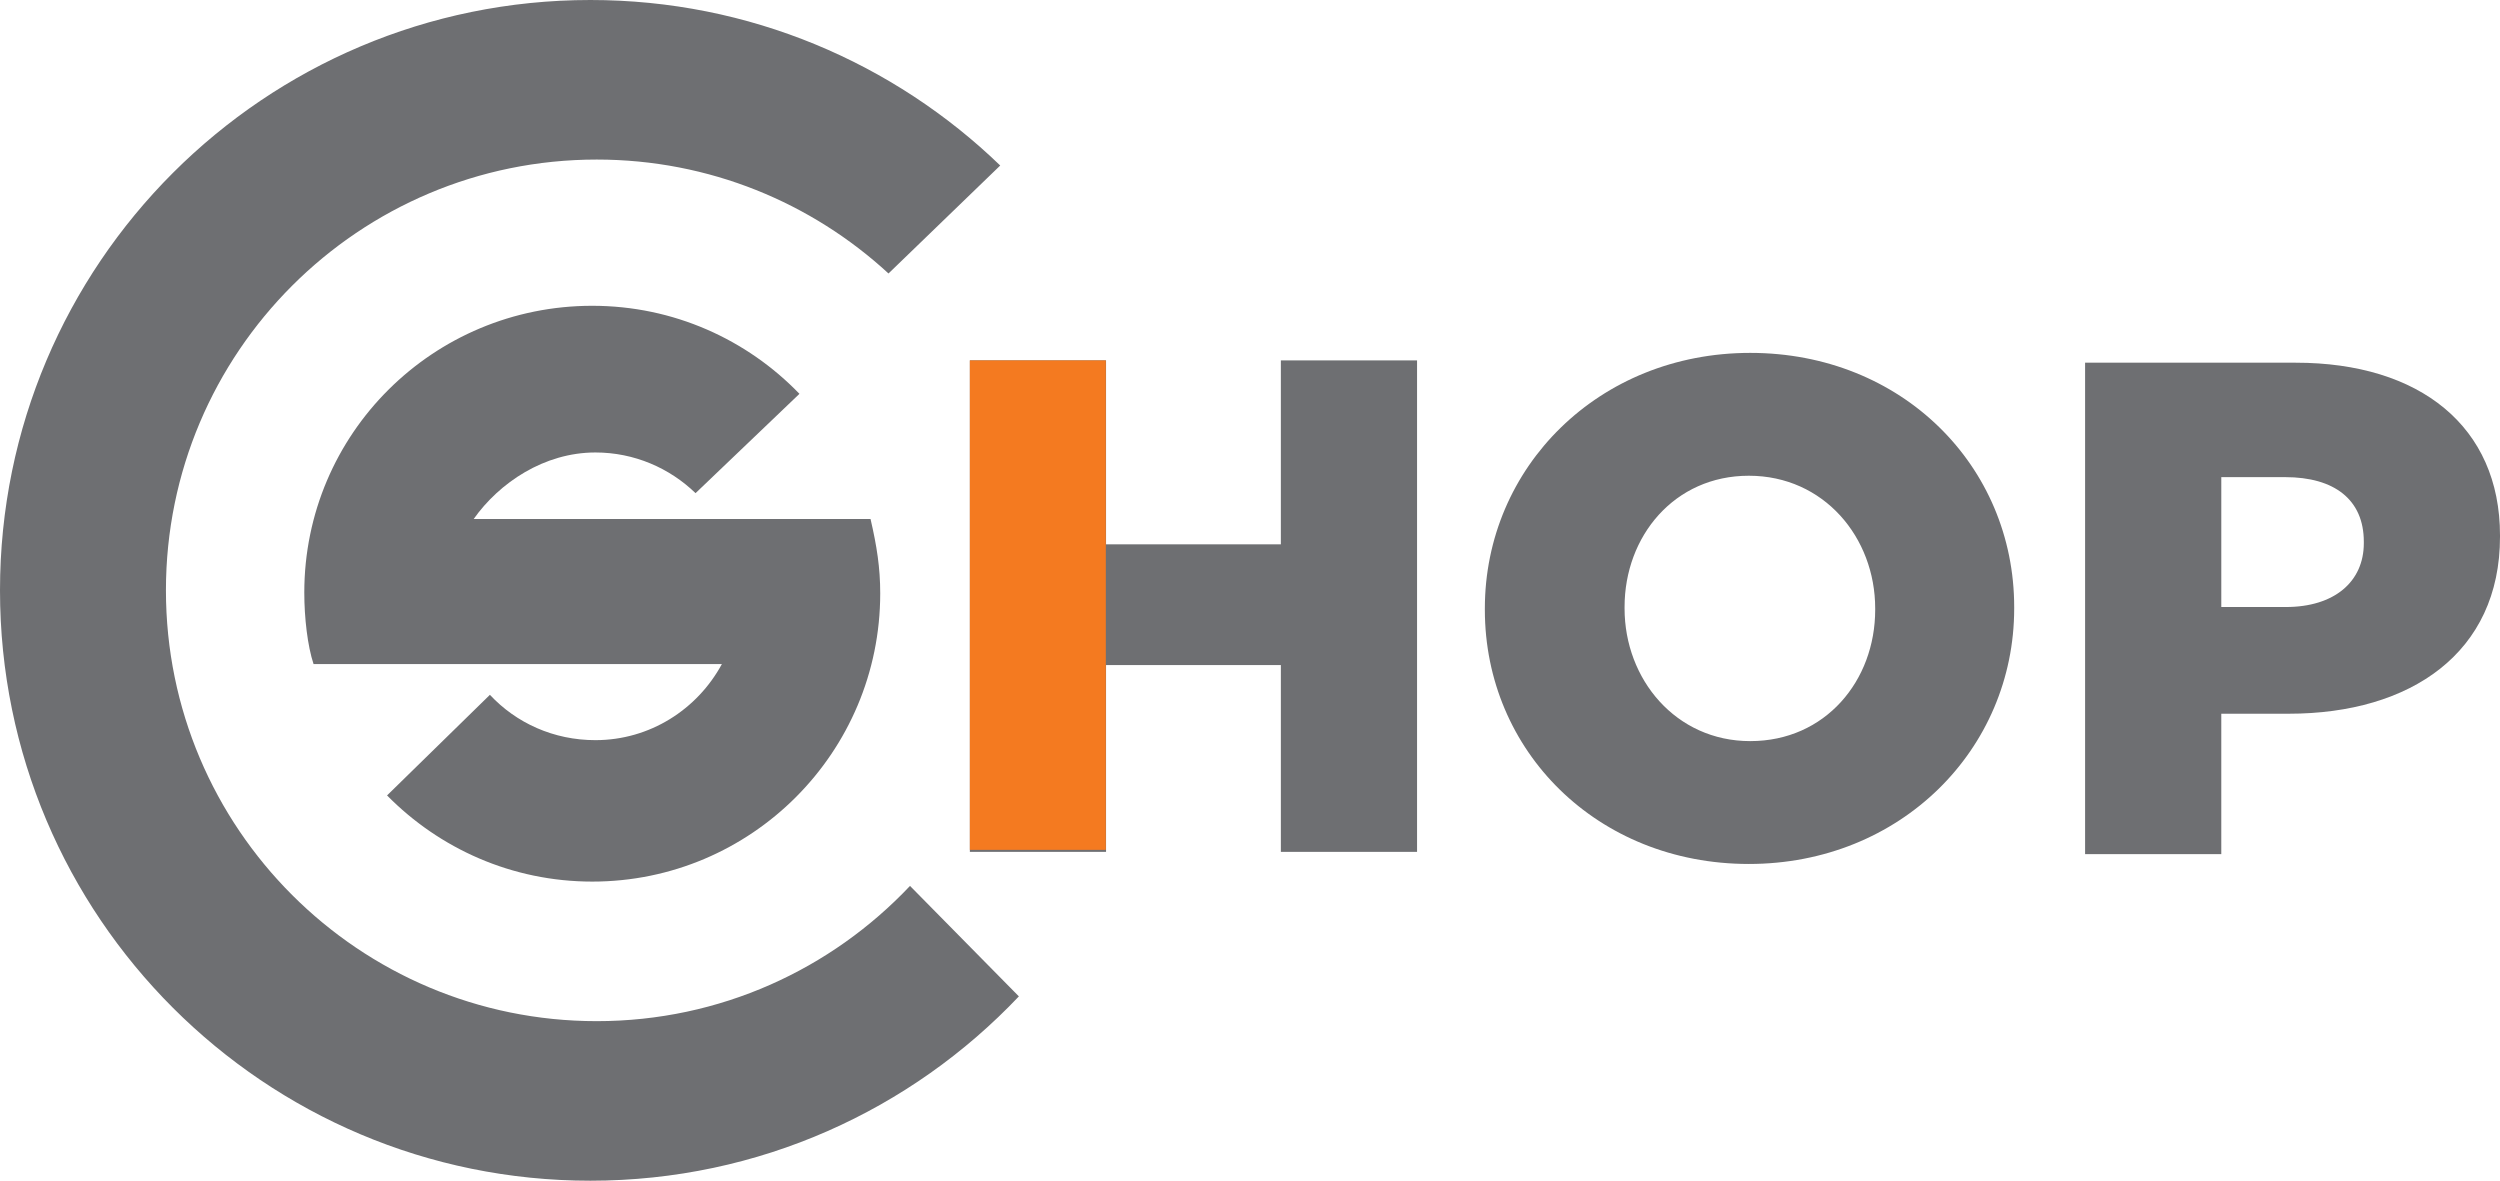 <?xml version="1.0" encoding="utf-8"?>
<!-- Generator: Adobe Illustrator 16.0.0, SVG Export Plug-In . SVG Version: 6.00 Build 0)  -->
<!DOCTYPE svg PUBLIC "-//W3C//DTD SVG 1.1//EN" "http://www.w3.org/Graphics/SVG/1.1/DTD/svg11.dtd">
<svg version="1.1" id="Layer_1" xmlns="http://www.w3.org/2000/svg" xmlns:xlink="http://www.w3.org/1999/xlink" x="0px" y="0px"
	 width="275.813px" height="130.262px" viewBox="0 0 275.813 130.262" enable-background="new 0 0 275.813 130.262"
	 xml:space="preserve">
<g>
	<path fill="#6E6F72" d="M107,39.761h15.025v20.293h19.286V39.761h15.026v54.218h-15.026V73.376h-19.286v20.603H107V39.761z"/>
	<path fill="#6E6F72" d="M163.817,67.279v-0.154c0-15.568,12.548-28.193,29.277-28.193c16.729,0,29.122,12.47,29.122,28.038v0.155
		c0,15.567-12.547,28.192-29.277,28.192C176.21,95.317,163.817,82.847,163.817,67.279z M206.881,67.279v-0.154
		c0-7.823-5.653-14.639-13.941-14.639c-8.21,0-13.709,6.66-13.709,14.483v0.155c0,7.822,5.654,14.639,13.864,14.639
		C201.383,81.763,206.881,75.102,206.881,67.279z"/>
	<path fill="#6E6F72" d="M230.038,40.015h23.236c13.709,0,22.539,7.049,22.539,19.054v0.155c0,12.779-9.836,19.518-23.312,19.518
		h-7.437v15.491h-15.026V40.015z M252.191,66.969c5.344,0,8.598-2.788,8.598-7.048v-0.155c0-4.647-3.254-7.126-8.676-7.126h-7.048
		v14.329H252.191z"/>
	<rect x="107" y="39.761" fill="#F47A20" width="15" height="54"/>
</g>
<path fill="#6E6F72" d="M100.396,97.738c-8.666,9.181-20.938,14.921-34.561,14.921c-26.249,0-47.528-21.279-47.528-47.528
	s21.279-47.528,47.528-47.528c12.42,0,23.723,4.769,32.189,12.569L110.35,18.26C98.636,6.956,82.697,0,65.131,0
	C29.16,0,0,29.16,0,65.131c0,35.971,29.16,65.131,65.131,65.131c18.617,0,35.408-7.812,47.277-20.336L100.396,97.738z"/>
<path fill="#6E6F72" d="M96.043,57.261H79.115H73.7H52.257c2.826-4,7.782-7.342,13.429-7.342c4.295,0,8.188,1.723,11.05,4.488
	L88.2,43.449c-5.778-5.987-13.881-9.713-22.858-9.713c-17.545,0-31.77,14.095-31.77,31.64c0,2.769,0.356,5.885,1.021,7.885h17.133
	h5.603h22.315c-2.707,5-7.942,8.396-13.959,8.396c-4.596,0-8.73-1.886-11.636-5.001L42.702,87.755
	c5.763,5.856,13.774,9.507,22.64,9.507c17.545,0,31.769-14.249,31.769-31.794C97.112,62.638,96.737,60.261,96.043,57.261z"/>
</svg>
